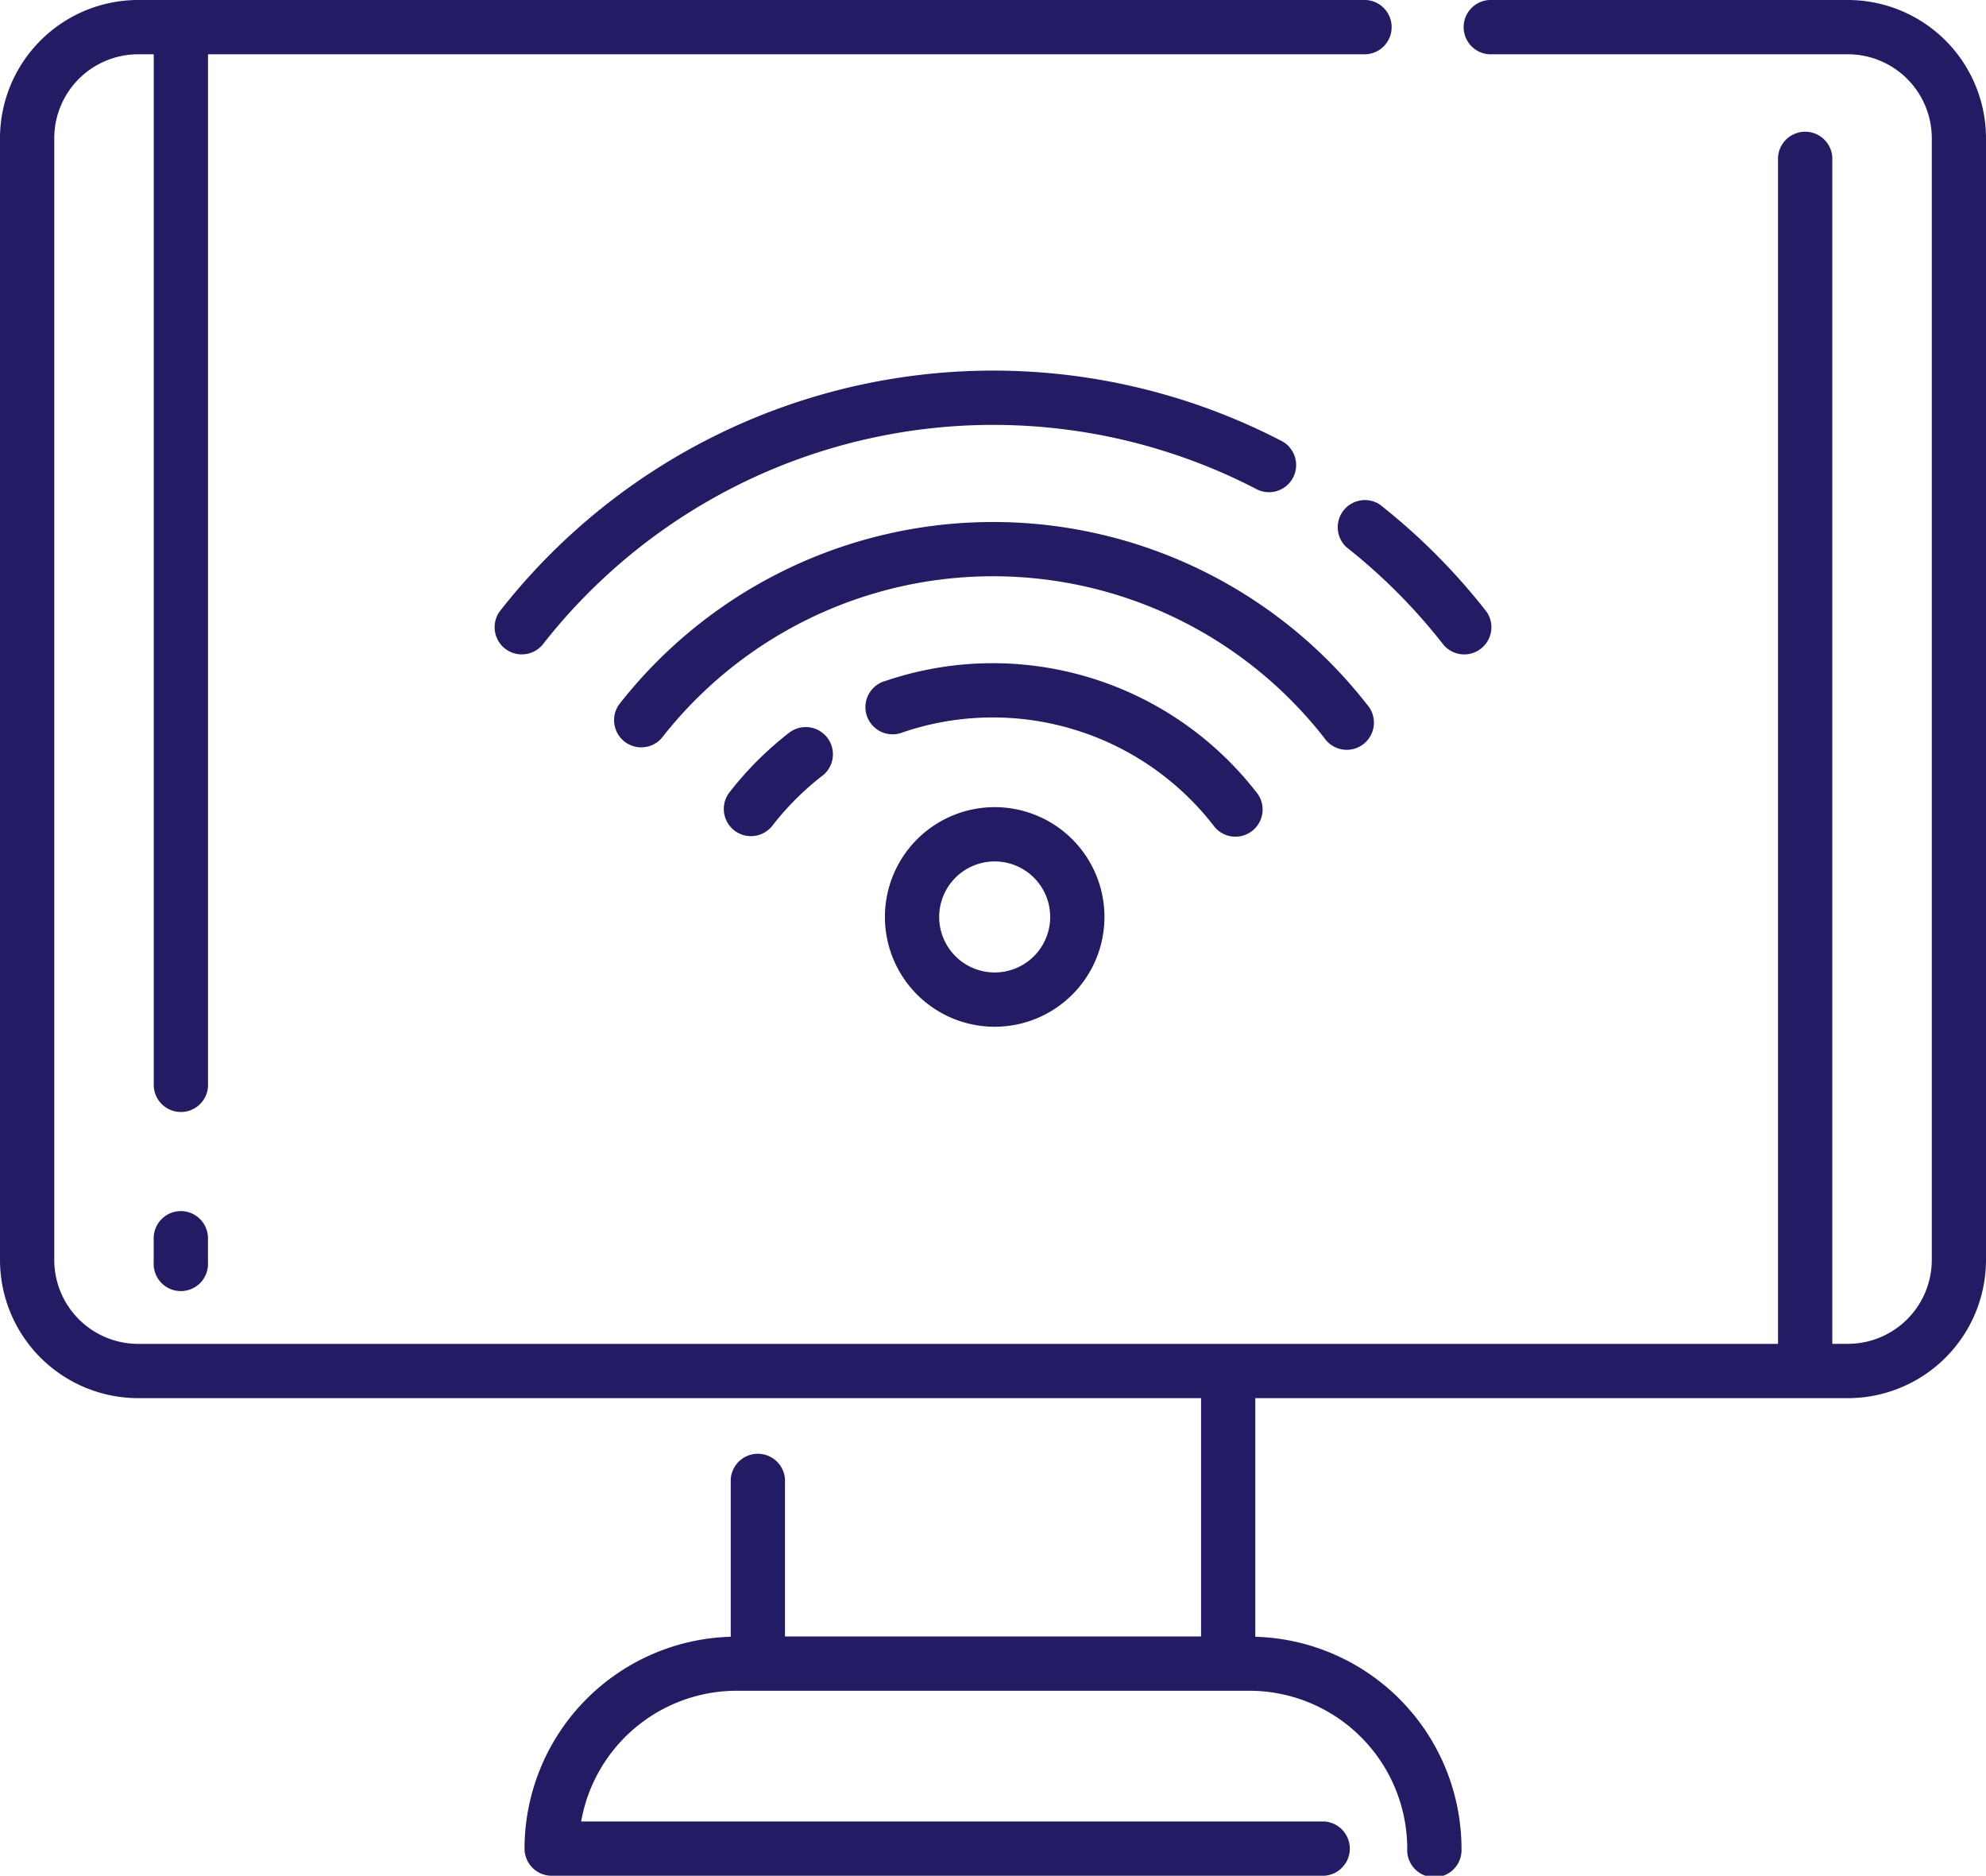 <svg xmlns="http://www.w3.org/2000/svg" width="204.644" height="193.237" viewBox="0 0 204.644 193.237">
  <g id="computer" transform="translate(-619 -252)">
    <path id="Path_2" data-name="Path 2" d="M93.9,68.018a2.8,2.8,0,1,0,4.408-3.44A34.4,34.4,0,0,0,60.151,53.171a2.8,2.8,0,1,0,1.789,5.294A28.8,28.8,0,0,1,93.9,68.018Z" transform="translate(650.103 268.974)" fill="#231b64"/>
    <path id="Path_3" data-name="Path 3" d="M58.443,54.792a34.6,34.6,0,0,0-6.227,6.169,2.8,2.8,0,1,0,4.408,3.449,28.98,28.98,0,0,1,5.218-5.171,2.8,2.8,0,0,0-3.4-4.437Z" transform="translate(642.019 272.582)" fill="#231b64"/>
    <path id="Path_4" data-name="Path 4" d="M119.77,67.111a2.8,2.8,0,1,0,4.408-3.44,48.892,48.892,0,0,0-77.112,0,2.8,2.8,0,0,0,4.406,3.44,43.3,43.3,0,0,1,68.3,0Z" transform="translate(635.704 260.934)" fill="#231b64"/>
    <path id="Path_5" data-name="Path 5" d="M90.841,58.8a2.8,2.8,0,0,0,4.408-3.44,64.819,64.819,0,0,0-10.993-11.04A2.8,2.8,0,0,0,80.8,48.7,59.271,59.271,0,0,1,90.841,58.8Z" transform="translate(676.928 259.659)" fill="#231b64"/>
    <path id="Path_6" data-name="Path 6" d="M119.463,50.017a2.8,2.8,0,1,0,2.568-4.968,64.517,64.517,0,0,0-80.44,17.656A2.8,2.8,0,0,0,46,66.145,58.926,58.926,0,0,1,119.463,50.017Z" transform="translate(628.882 252.307)" fill="#231b64"/>
    <path id="Path_7" data-name="Path 7" d="M59.019,69.289A11.311,11.311,0,1,0,70.33,57.978,11.311,11.311,0,0,0,59.019,69.289Zm17.03,0A5.719,5.719,0,1,1,70.33,63.57a5.719,5.719,0,0,1,5.719,5.719Z" transform="translate(651.166 277.175)" fill="#231b64"/>
    <path id="Path_8" data-name="Path 8" d="M208.667,20.8H172.017a2.8,2.8,0,1,0,0,5.592h36.649a8.651,8.651,0,0,1,8.642,8.642V150.6a8.651,8.651,0,0,1-8.642,8.642h-1.61V37.022a2.8,2.8,0,0,0-5.592,0V159.247H32.484a8.651,8.651,0,0,1-8.642-8.642V35.041a8.651,8.651,0,0,1,8.642-8.649h1.61V132.707a2.8,2.8,0,0,0,5.592,0V26.392H158.7a2.8,2.8,0,1,0,0-5.592H32.484A14.249,14.249,0,0,0,18.25,35.034V150.6a14.249,14.249,0,0,0,14.234,14.238H142.011v24.549H99.139V173.219a2.8,2.8,0,0,0-5.592,0v16.2A21.865,21.865,0,0,0,72.3,211.241a2.8,2.8,0,0,0,2.8,2.8h79.588a2.8,2.8,0,0,0,0-5.592H78.133a16.289,16.289,0,0,1,16.023-13.467h52.838a16.28,16.28,0,0,1,16.262,16.262,2.8,2.8,0,1,0,5.592,0A21.865,21.865,0,0,0,147.6,189.419v-24.58h61.06A14.249,14.249,0,0,0,222.894,150.6V35.041A14.249,14.249,0,0,0,208.667,20.8Z" transform="translate(600.75 231.2)" fill="#231b64"/>
    <path id="Path_9" data-name="Path 9" d="M28.129,76.584a2.8,2.8,0,0,0-2.8,2.8v2.492a2.8,2.8,0,1,0,5.592,0V79.38A2.8,2.8,0,0,0,28.129,76.584Z" transform="translate(609.509 300.183)" fill="#231b64"/>
  </g>
</svg>
